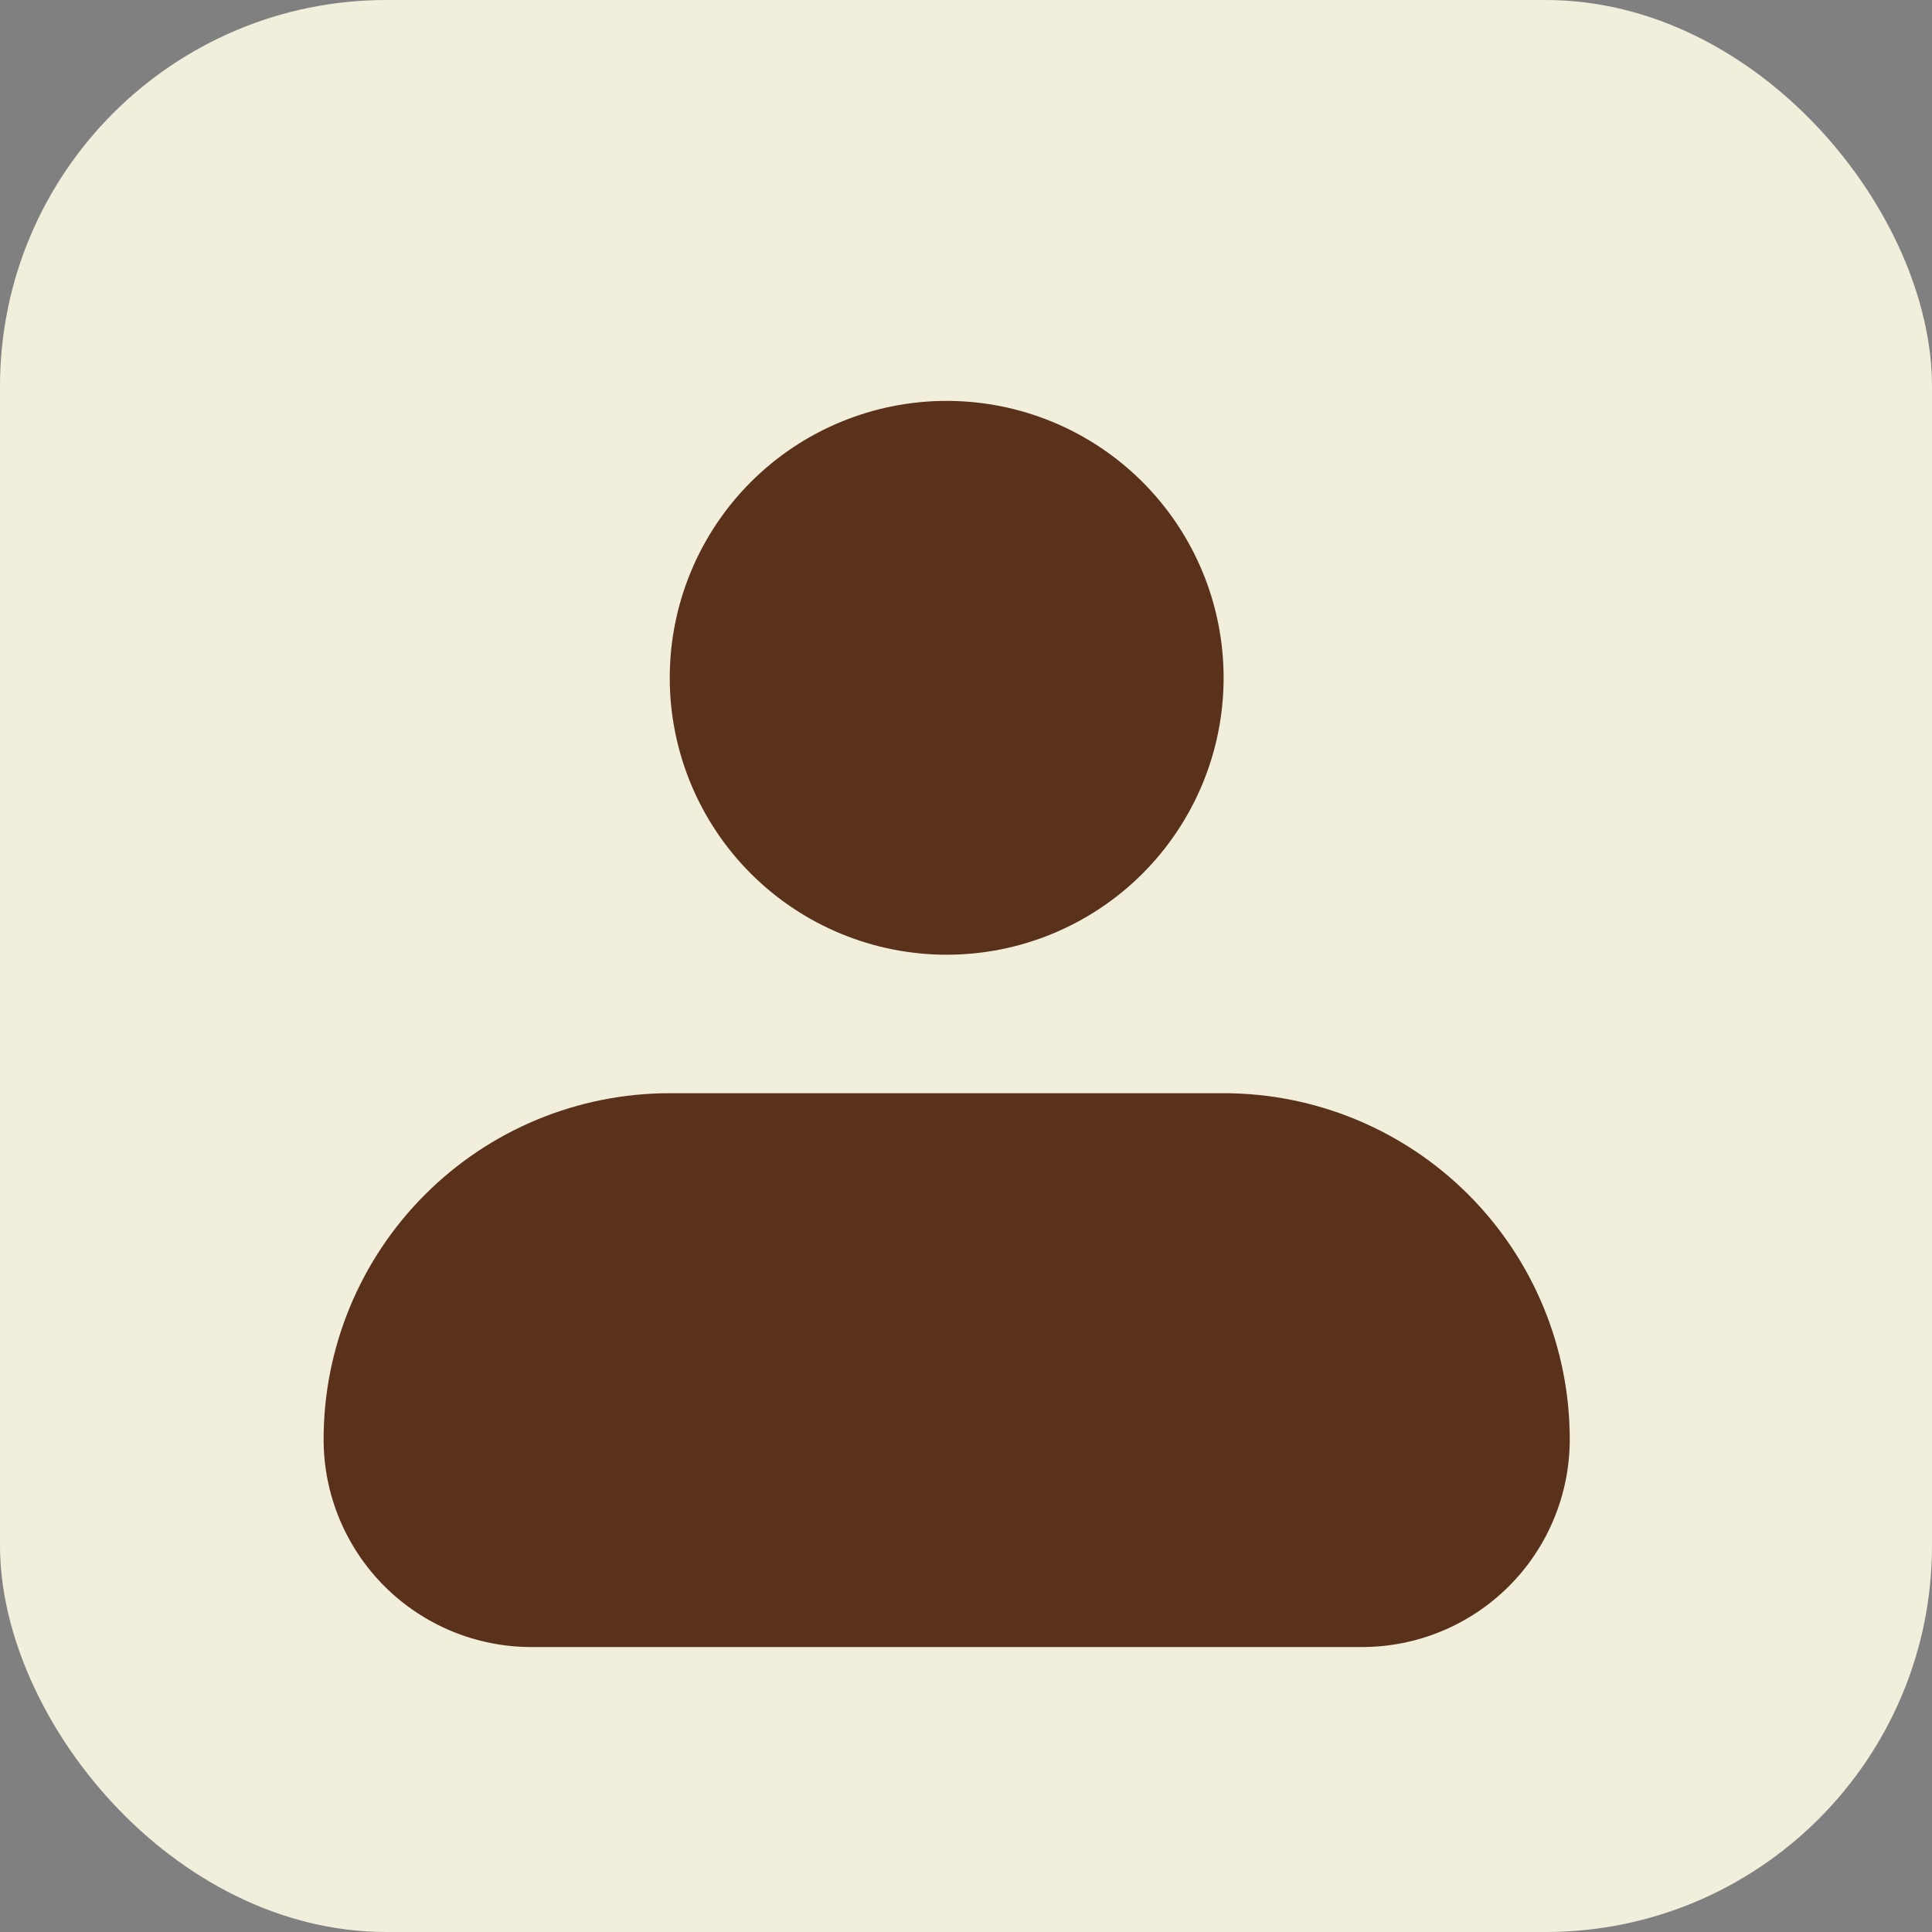 <svg width="50" height="50" viewBox="0 0 50 50" fill="none" xmlns="http://www.w3.org/2000/svg">
<rect x="0" y="0" width="50" height="50" fill="#808080" stroke="none"/>
<rect width="50" height="50" rx="10" fill="#F1EEDC"/>
<path fill-rule="evenodd" clip-rule="evenodd" d="M17.333 17.542C17.333 15.641 18.088 13.818 19.432 12.474C20.776 11.13 22.599 10.375 24.5 10.375C26.401 10.375 28.224 11.13 29.568 12.474C30.912 13.818 31.667 15.641 31.667 17.542C31.667 19.442 30.912 21.265 29.568 22.609C28.224 23.953 26.401 24.708 24.5 24.708C22.599 24.708 20.776 23.953 19.432 22.609C18.088 21.265 17.333 19.442 17.333 17.542ZM17.333 28.292C14.957 28.292 12.679 29.235 10.999 30.916C9.319 32.596 8.375 34.874 8.375 37.25C8.375 38.675 8.941 40.043 9.949 41.051C10.957 42.059 12.325 42.625 13.75 42.625H35.25C36.675 42.625 38.043 42.059 39.051 41.051C40.059 40.043 40.625 38.675 40.625 37.25C40.625 34.874 39.681 32.596 38.001 30.916C36.321 29.235 34.043 28.292 31.667 28.292H17.333Z" fill="#5A311B"/>
</svg>
